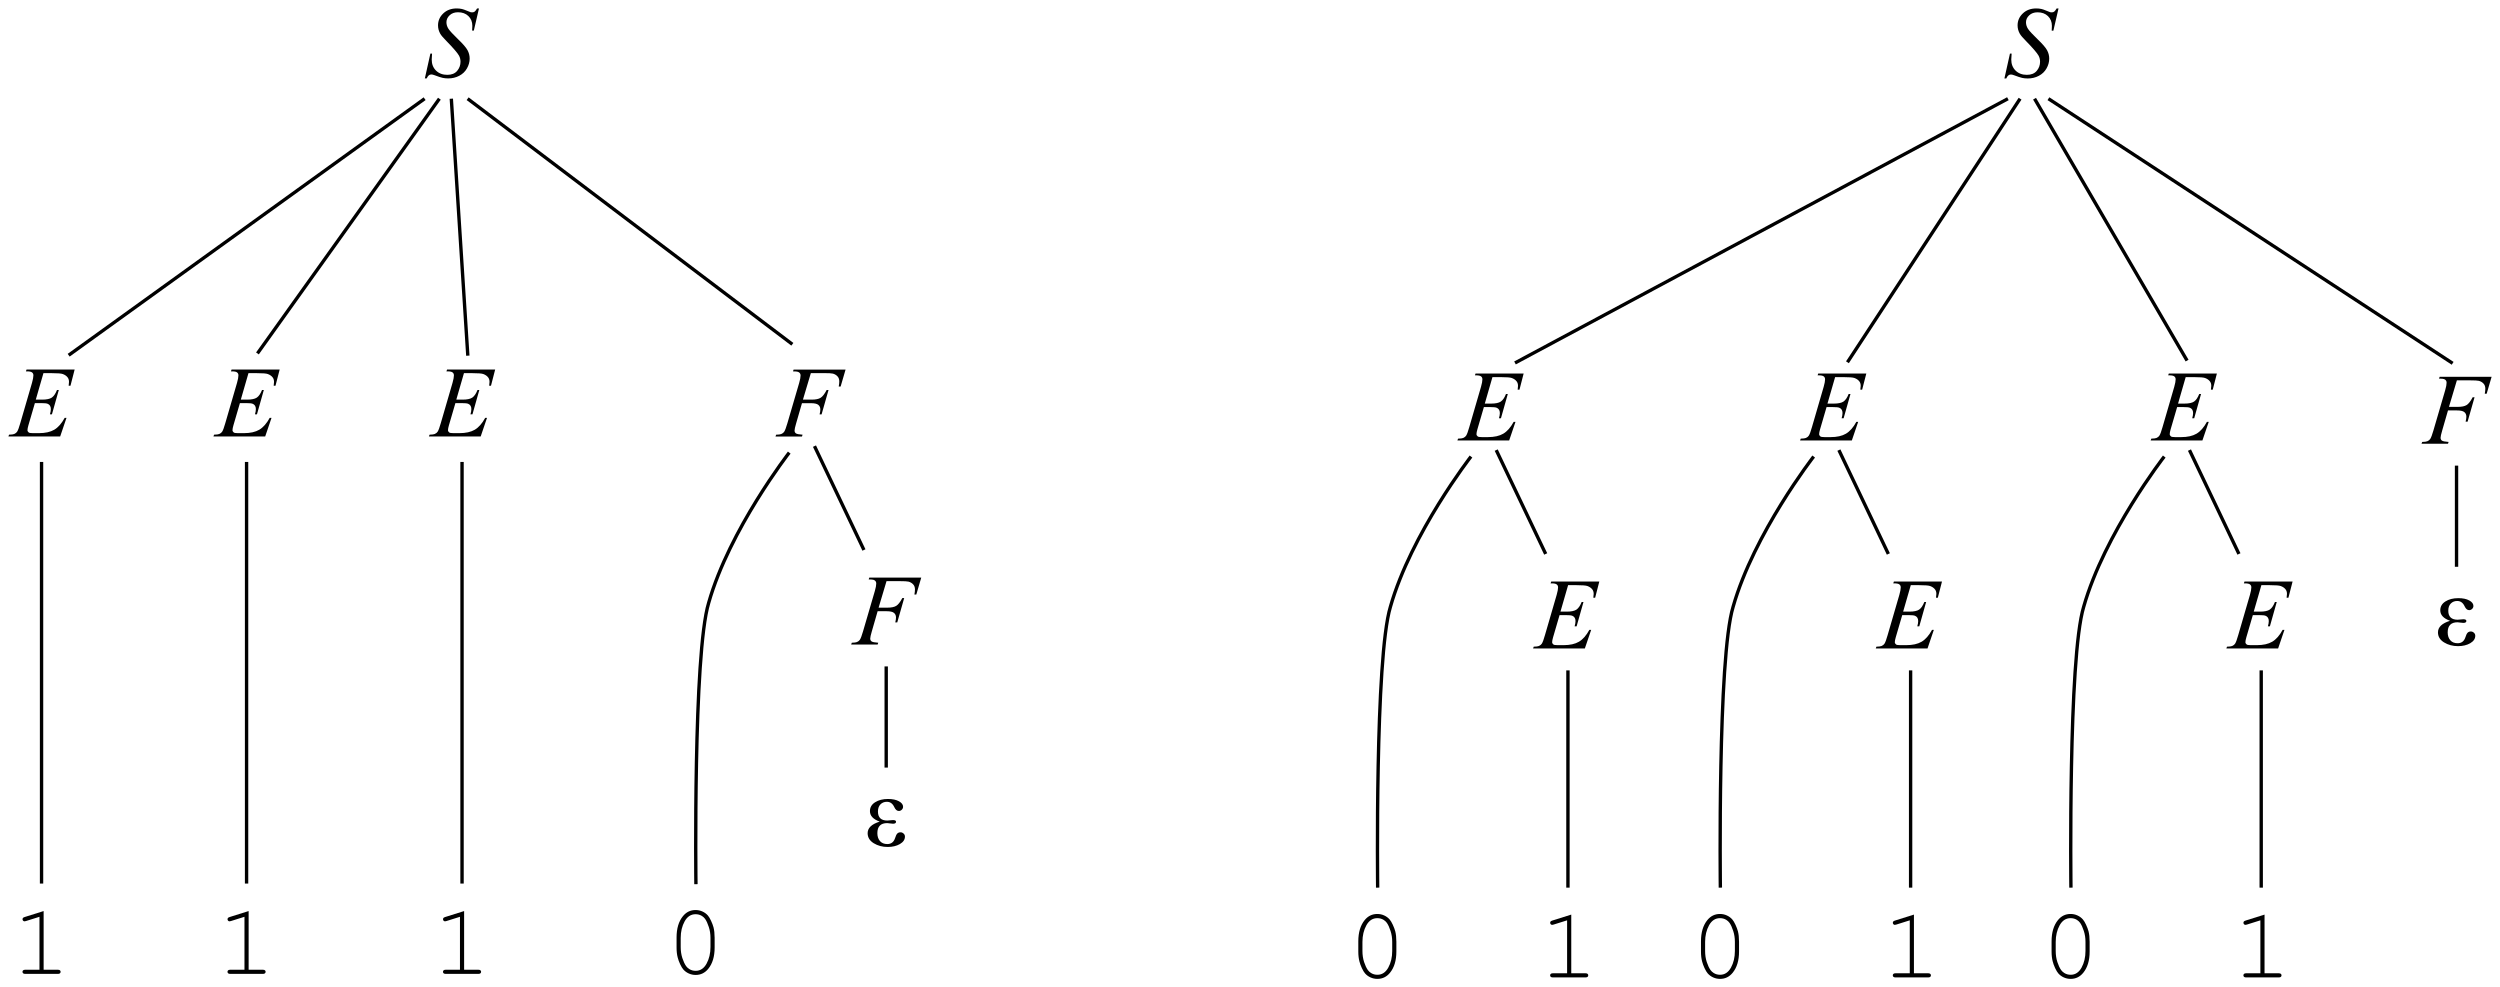 <?xml version="1.0" encoding="UTF-8" standalone="no"?>
<!-- Created with Inkscape (http://www.inkscape.org/) -->

<svg
   width="296.602pt"
   height="117.137pt"
   viewBox="0 0 104.634 41.323"
   version="1.1"
   id="svg5"
   inkscape:version="1.1.2 (0a00cf5339, 2022-02-04)"
   sodipodi:docname="a4trees.svg"
   xmlns:inkscape="http://www.inkscape.org/namespaces/inkscape"
   xmlns:sodipodi="http://sodipodi.sourceforge.net/DTD/sodipodi-0.dtd"
   xmlns="http://www.w3.org/2000/svg"
   xmlns:svg="http://www.w3.org/2000/svg">
  <sodipodi:namedview
     id="namedview7"
     pagecolor="#ffffff"
     bordercolor="#666666"
     borderopacity="1.0"
     inkscape:pageshadow="2"
     inkscape:pageopacity="0.0"
     inkscape:pagecheckerboard="0"
     inkscape:document-units="mm"
     showgrid="false"
     inkscape:snap-global="false"
     inkscape:zoom="1.2944805"
     inkscape:cx="238.7058"
     inkscape:cy="56.39328"
     inkscape:window-width="1920"
     inkscape:window-height="1022"
     inkscape:window-x="0"
     inkscape:window-y="0"
     inkscape:window-maximized="1"
     inkscape:current-layer="layer1"
     units="pt"
     lock-margins="true"
     fit-margin-top="1"
     fit-margin-left="1"
     fit-margin-right="1"
     fit-margin-bottom="1" />
  <defs
     id="defs2" />
  <g
     inkscape:label="Layer 1"
     inkscape:groupmode="layer"
     id="layer1"
     transform="translate(-32.286,-55.869)">
    <g
       aria-label="S"
       id="text4610"
       style="font-style:italic;font-size:4.233px;line-height:1.25;font-family:'Times New Roman';-inkscape-font-specification:'Times New Roman, Italic';font-variant-ligatures:none;stroke-width:0.265">
      <path
         d="m 50.067,59.152 0.232,-1.04 h 0.07 q -0.014,0.151 -0.014,0.25 0,0.283 0.18,0.461 0.182,0.178 0.473,0.178 0.271,0 0.411,-0.165 0.141,-0.167 0.141,-0.384 0,-0.141 -0.064,-0.256 -0.097,-0.172 -0.519,-0.604 -0.205,-0.207 -0.263,-0.308 -0.095,-0.167 -0.095,-0.351 0,-0.294 0.219,-0.502 0.219,-0.209 0.562,-0.209 0.116,0 0.219,0.023 0.064,0.012 0.234,0.083 0.12,0.048 0.132,0.052 0.029,0.006 0.064,0.006 0.06,0 0.103,-0.031 0.043,-0.031 0.101,-0.132 h 0.079 L 52.117,57.151 h -0.07 q 0.008,-0.124 0.008,-0.201 0,-0.25 -0.165,-0.409 -0.165,-0.159 -0.436,-0.159 -0.215,0 -0.349,0.126 -0.134,0.126 -0.134,0.291 0,0.145 0.085,0.277 0.087,0.13 0.395,0.428 0.31,0.296 0.401,0.463 0.091,0.165 0.091,0.353 0,0.213 -0.114,0.413 -0.112,0.198 -0.322,0.308 -0.211,0.11 -0.461,0.11 -0.124,0 -0.232,-0.023 -0.107,-0.023 -0.343,-0.112 -0.081,-0.031 -0.134,-0.031 -0.122,0 -0.19,0.165 z"
         id="path84" />
    </g>
    <g
       aria-label="E"
       id="text6938"
       style="font-style:italic;font-size:4.233px;line-height:1.25;font-family:'Times New Roman';-inkscape-font-specification:'Times New Roman, Italic';font-variant-ligatures:none;stroke-width:0.265">
      <path
         d="m 51.704,71.487 -0.32,1.108 h 0.263 q 0.281,0 0.407,-0.085 0.126,-0.087 0.217,-0.318 h 0.076 l -0.287,1.017 h -0.083 q 0.037,-0.128 0.037,-0.219 0,-0.089 -0.037,-0.143 -0.035,-0.054 -0.099,-0.079 -0.062,-0.027 -0.265,-0.027 h -0.267 l -0.271,0.928 q -0.039,0.134 -0.039,0.205 0,0.054 0.052,0.095 0.035,0.029 0.176,0.029 h 0.248 q 0.403,0 0.645,-0.143 0.244,-0.143 0.436,-0.496 h 0.076 l -0.265,0.779 h -2.166 l 0.027,-0.076 q 0.161,-0.004 0.217,-0.029 0.083,-0.037 0.12,-0.095 0.056,-0.085 0.132,-0.356 l 0.492,-1.691 q 0.058,-0.205 0.058,-0.312 0,-0.079 -0.056,-0.122 -0.054,-0.045 -0.213,-0.045 h -0.043 l 0.025,-0.076 h 2.013 l -0.174,0.676 h -0.076 q 0.014,-0.095 0.014,-0.159 0,-0.11 -0.054,-0.184 -0.07,-0.095 -0.205,-0.145 -0.099,-0.037 -0.457,-0.037 z"
         id="path87" />
    </g>
    <g
       aria-label="F"
       id="text9120"
       style="font-style:italic;font-size:4.233px;line-height:1.25;font-family:'Times New Roman';-inkscape-font-specification:'Times New Roman, Italic';font-variant-ligatures:none;stroke-width:0.265">
      <path
         d="m 66.223,71.485 -0.331,1.11 h 0.368 q 0.248,0 0.37,-0.076 0.124,-0.076 0.254,-0.327 h 0.079 l -0.291,1.021 h -0.083 q 0.031,-0.124 0.031,-0.205 0,-0.126 -0.085,-0.194 -0.083,-0.07 -0.312,-0.07 h -0.372 l -0.244,0.845 q -0.066,0.225 -0.066,0.3 0,0.076 0.056,0.118 0.058,0.041 0.279,0.056 l -0.025,0.076 H 64.743 l 0.027,-0.076 q 0.161,-0.004 0.215,-0.029 0.083,-0.035 0.122,-0.095 0.056,-0.085 0.132,-0.349 l 0.494,-1.689 q 0.06,-0.205 0.06,-0.32 0,-0.054 -0.027,-0.091 -0.027,-0.039 -0.081,-0.058 -0.052,-0.019 -0.209,-0.019 l 0.025,-0.076 h 2.175 l -0.207,0.709 h -0.079 q 0.023,-0.128 0.023,-0.211 0,-0.136 -0.076,-0.215 -0.074,-0.081 -0.192,-0.114 -0.083,-0.021 -0.37,-0.021 z"
         id="path90" />
    </g>
    <g
       id="text27972"
       style="font-style:italic;font-size:4.233px;line-height:1.25;font-family:'Times New Roman';-inkscape-font-specification:'Times New Roman, Italic';font-variant-ligatures:none;stroke-width:0.265" />
    <g
       aria-label="1"
       id="text31660"
       style="font-style:italic;font-size:4.233px;line-height:1.25;font-family:'Times New Roman';-inkscape-font-specification:'Times New Roman, Italic';font-variant-ligatures:none;stroke-width:0.265">
      <path
         d="m 51.711,94 v 2.456 h 0.595 q 0.062,0 0.089,0.025 0.027,0.023 0.027,0.062 0,0.037 -0.027,0.062 -0.027,0.025 -0.089,0.025 H 50.942 q -0.062,0 -0.089,-0.025 -0.027,-0.025 -0.027,-0.062 0,-0.039 0.027,-0.062 0.027,-0.025 0.089,-0.025 h 0.595 v -2.216 l -0.566,0.178 q -0.041,0.012 -0.06,0.012 -0.031,0 -0.058,-0.025 -0.025,-0.027 -0.025,-0.062 0,-0.031 0.021,-0.058 0.017,-0.017 0.068,-0.035 z"
         style="font-style:normal;font-family:'Courier New';-inkscape-font-specification:'Courier New, Normal'"
         id="path94" />
    </g>
    <g
       aria-label="0"
       id="text33756"
       style="font-style:italic;font-size:4.233px;line-height:1.25;font-family:'Times New Roman';-inkscape-font-specification:'Times New Roman, Italic';font-variant-ligatures:none;stroke-width:0.265">
      <path
         d="m 62.196,95.101 v 0.43 q 0,0.56 -0.267,0.887 -0.209,0.256 -0.527,0.256 -0.153,0 -0.289,-0.062 -0.134,-0.06 -0.229,-0.169 -0.06,-0.068 -0.132,-0.219 -0.07,-0.151 -0.101,-0.277 -0.048,-0.178 -0.048,-0.415 v -0.43 q 0,-0.562 0.267,-0.889 0.209,-0.256 0.527,-0.256 0.155,0 0.289,0.062 0.134,0.06 0.229,0.169 0.062,0.07 0.132,0.221 0.07,0.151 0.103,0.275 0.045,0.178 0.045,0.418 z m -0.174,0.023 q 0,-0.246 -0.07,-0.457 -0.068,-0.213 -0.155,-0.339 -0.052,-0.072 -0.134,-0.124 -0.118,-0.072 -0.265,-0.072 -0.291,0 -0.457,0.298 -0.165,0.298 -0.165,0.695 v 0.382 q 0,0.246 0.068,0.459 0.07,0.213 0.159,0.339 0.05,0.07 0.132,0.122 0.118,0.074 0.267,0.074 0.289,0 0.455,-0.298 0.165,-0.3 0.165,-0.697 z"
         style="font-style:normal;font-family:'Courier New';-inkscape-font-specification:'Courier New, Normal'"
         id="path97" />
    </g>
    <g
       aria-label="ε"
       id="text29311"
       style="font-size:4.233px;line-height:125%;-inkscape-font-specification:'sans-serif, Normal';letter-spacing:0px;word-spacing:0px;stroke-width:0.265px">
      <path
         d="m 69.103,90.255 q -0.407,-0.145 -0.407,-0.438 0,-0.232 0.215,-0.37 0.217,-0.138 0.537,-0.138 0.291,0 0.463,0.097 0.172,0.095 0.172,0.229 0,0.07 -0.054,0.124 -0.054,0.052 -0.124,0.052 -0.116,0 -0.19,-0.161 -0.103,-0.223 -0.31,-0.223 -0.163,0 -0.269,0.107 -0.105,0.107 -0.105,0.3 0,0.378 0.391,0.378 0.041,0 0.095,-0.008 0.093,-0.012 0.145,-0.012 0.126,0 0.126,0.072 0,0.081 -0.128,0.081 -0.045,0 -0.136,-0.014 -0.068,-0.012 -0.105,-0.012 -0.413,0 -0.413,0.422 0,0.205 0.11,0.331 0.11,0.124 0.306,0.124 0.246,0 0.327,-0.254 0.041,-0.134 0.091,-0.186 0.052,-0.052 0.136,-0.052 0.07,0 0.126,0.052 0.058,0.05 0.058,0.128 0,0.188 -0.211,0.312 -0.211,0.122 -0.511,0.122 -0.329,0 -0.585,-0.157 -0.254,-0.157 -0.254,-0.42 0,-0.329 0.506,-0.484 z"
         style="font-family:'Times New Roman';-inkscape-font-specification:'Times New Roman, Normal'"
         id="path100" />
    </g>
    <g
       aria-label="F"
       id="text36490"
       style="font-style:italic;font-size:4.233px;line-height:1.25;font-family:'Times New Roman';-inkscape-font-specification:'Times New Roman, Italic';font-variant-ligatures:none;stroke-width:0.265">
      <path
         d="m 69.39,80.192 -0.331,1.11 h 0.368 q 0.248,0 0.37,-0.076 0.124,-0.076 0.254,-0.327 h 0.079 l -0.291,1.021 h -0.083 q 0.031,-0.124 0.031,-0.205 0,-0.126 -0.085,-0.194 -0.083,-0.07 -0.312,-0.07 h -0.372 l -0.244,0.845 q -0.066,0.225 -0.066,0.3 0,0.076 0.056,0.118 0.058,0.041 0.279,0.056 l -0.025,0.076 h -1.108 l 0.027,-0.076 q 0.161,-0.004 0.215,-0.029 0.083,-0.035 0.122,-0.095 0.056,-0.085 0.132,-0.349 l 0.494,-1.689 q 0.06,-0.205 0.06,-0.32 0,-0.054 -0.027,-0.091 -0.027,-0.039 -0.081,-0.058 -0.052,-0.019 -0.209,-0.019 l 0.025,-0.076 h 2.175 l -0.207,0.709 h -0.079 q 0.023,-0.128 0.023,-0.211 0,-0.136 -0.076,-0.215 -0.074,-0.081 -0.192,-0.114 -0.083,-0.021 -0.37,-0.021 z"
         id="path103" />
    </g>
    <path
       style="font-variation-settings:normal;opacity:1;vector-effect:none;fill:none;fill-opacity:1;stroke:#000000;stroke-width:0.141;stroke-linecap:butt;stroke-linejoin:miter;stroke-miterlimit:4;stroke-dasharray:none;stroke-dashoffset:0;stroke-opacity:1;-inkscape-stroke:none;stop-color:#000000;stop-opacity:1"
       d="m 69.377,83.761 v 4.234"
       id="path36527" />
    <path
       style="font-variation-settings:normal;opacity:1;vector-effect:none;fill:none;fill-opacity:1;stroke:#000000;stroke-width:0.141;stroke-linecap:butt;stroke-linejoin:miter;stroke-miterlimit:4;stroke-dasharray:none;stroke-dashoffset:0;stroke-opacity:1;-inkscape-stroke:none;stop-color:#000000;stop-opacity:1"
       d="M 66.375,74.541 68.445,78.888"
       id="path36642" />
    <path
       style="font-variation-settings:normal;opacity:1;vector-effect:none;fill:none;fill-opacity:1;stroke:#000000;stroke-width:0.141;stroke-linecap:butt;stroke-linejoin:miter;stroke-miterlimit:4;stroke-dasharray:none;stroke-dashoffset:0;stroke-opacity:1;-inkscape-stroke:none;stop-color:#000000;stop-opacity:1"
       d="m 65.319,74.812 c 0,0 -2.499,3.213 -3.372,6.287 -0.653,2.142 -0.534,11.776 -0.534,11.776"
       id="path36749"
       sodipodi:nodetypes="ccc" />
    <path
       style="font-variation-settings:normal;opacity:1;vector-effect:none;fill:none;fill-opacity:1;stroke:#000000;stroke-width:0.141;stroke-linecap:butt;stroke-linejoin:miter;stroke-miterlimit:4;stroke-dasharray:none;stroke-dashoffset:0;stroke-opacity:1;-inkscape-stroke:none;stop-color:#000000;stop-opacity:1"
       d="M 51.624,75.203 V 92.849"
       id="path37442" />
    <g
       aria-label="E"
       id="text37526"
       style="font-style:italic;font-size:4.233px;line-height:1.25;font-family:'Times New Roman';-inkscape-font-specification:'Times New Roman, Italic';font-variant-ligatures:none;stroke-width:0.265">
      <path
         d="m 42.685,71.487 -0.32,1.108 h 0.263 q 0.281,0 0.407,-0.085 0.126,-0.087 0.217,-0.318 h 0.076 l -0.287,1.017 h -0.083 q 0.037,-0.128 0.037,-0.219 0,-0.089 -0.037,-0.143 -0.035,-0.054 -0.099,-0.079 -0.062,-0.027 -0.265,-0.027 h -0.267 l -0.271,0.928 q -0.039,0.134 -0.039,0.205 0,0.054 0.052,0.095 0.035,0.029 0.176,0.029 h 0.248 q 0.403,0 0.645,-0.143 0.244,-0.143 0.436,-0.496 h 0.076 l -0.265,0.779 h -2.166 l 0.027,-0.076 q 0.161,-0.004 0.217,-0.029 0.083,-0.037 0.12,-0.095 0.056,-0.085 0.132,-0.356 l 0.492,-1.691 q 0.058,-0.205 0.058,-0.312 0,-0.079 -0.056,-0.122 -0.054,-0.045 -0.213,-0.045 h -0.043 l 0.025,-0.076 h 2.013 l -0.174,0.676 h -0.076 q 0.014,-0.095 0.014,-0.159 0,-0.11 -0.054,-0.184 -0.07,-0.095 -0.205,-0.145 -0.099,-0.037 -0.457,-0.037 z"
         id="path106" />
    </g>
    <g
       aria-label="1"
       id="text37530"
       style="font-style:italic;font-size:4.233px;line-height:1.25;font-family:'Times New Roman';-inkscape-font-specification:'Times New Roman, Italic';font-variant-ligatures:none;stroke-width:0.265">
      <path
         d="m 42.692,94 v 2.456 h 0.595 q 0.062,0 0.089,0.025 0.027,0.023 0.027,0.062 0,0.037 -0.027,0.062 -0.027,0.025 -0.089,0.025 h -1.364 q -0.062,0 -0.089,-0.025 -0.027,-0.025 -0.027,-0.062 0,-0.039 0.027,-0.062 0.027,-0.025 0.089,-0.025 h 0.595 v -2.216 l -0.566,0.178 q -0.041,0.012 -0.06,0.012 -0.031,0 -0.058,-0.025 -0.025,-0.027 -0.025,-0.062 0,-0.031 0.021,-0.058 0.017,-0.017 0.068,-0.035 z"
         style="font-style:normal;font-family:'Courier New';-inkscape-font-specification:'Courier New, Normal'"
         id="path109" />
    </g>
    <path
       style="font-variation-settings:normal;opacity:1;vector-effect:none;fill:none;fill-opacity:1;stroke:#000000;stroke-width:0.141;stroke-linecap:butt;stroke-linejoin:miter;stroke-miterlimit:4;stroke-dasharray:none;stroke-dashoffset:0;stroke-opacity:1;-inkscape-stroke:none;stop-color:#000000;stop-opacity:1"
       d="M 42.606,75.203 V 92.849"
       id="path37532" />
    <g
       aria-label="E"
       id="text37536"
       style="font-style:italic;font-size:4.233px;line-height:1.25;font-family:'Times New Roman';-inkscape-font-specification:'Times New Roman, Italic';font-variant-ligatures:none;stroke-width:0.265">
      <path
         d="m 34.104,71.487 -0.32,1.108 h 0.263 q 0.281,0 0.407,-0.085 0.126,-0.087 0.217,-0.318 h 0.076 l -0.287,1.017 h -0.083 q 0.037,-0.128 0.037,-0.219 0,-0.089 -0.037,-0.143 -0.035,-0.054 -0.099,-0.079 -0.062,-0.027 -0.265,-0.027 h -0.267 l -0.271,0.928 q -0.039,0.134 -0.039,0.205 0,0.054 0.052,0.095 0.035,0.029 0.176,0.029 h 0.248 q 0.403,0 0.645,-0.143 0.244,-0.143 0.436,-0.496 h 0.076 l -0.265,0.779 h -2.166 l 0.027,-0.076 q 0.161,-0.004 0.217,-0.029 0.083,-0.037 0.12,-0.095 0.056,-0.085 0.132,-0.356 l 0.492,-1.691 q 0.058,-0.205 0.058,-0.312 0,-0.079 -0.056,-0.122 -0.054,-0.045 -0.213,-0.045 h -0.043 l 0.025,-0.076 h 2.013 l -0.174,0.676 h -0.076 q 0.014,-0.095 0.014,-0.159 0,-0.11 -0.054,-0.184 -0.07,-0.095 -0.205,-0.145 -0.099,-0.037 -0.457,-0.037 z"
         id="path112" />
    </g>
    <g
       aria-label="1"
       id="text37540"
       style="font-style:italic;font-size:4.233px;line-height:1.25;font-family:'Times New Roman';-inkscape-font-specification:'Times New Roman, Italic';font-variant-ligatures:none;stroke-width:0.265">
      <path
         d="m 34.112,94 v 2.456 h 0.595 q 0.062,0 0.089,0.025 0.027,0.023 0.027,0.062 0,0.037 -0.027,0.062 -0.027,0.025 -0.089,0.025 h -1.364 q -0.062,0 -0.089,-0.025 -0.027,-0.025 -0.027,-0.062 0,-0.039 0.027,-0.062 0.027,-0.025 0.089,-0.025 h 0.595 v -2.216 l -0.566,0.178 q -0.041,0.012 -0.06,0.012 -0.031,0 -0.058,-0.025 -0.025,-0.027 -0.025,-0.062 0,-0.031 0.021,-0.058 0.017,-0.017 0.068,-0.035 z"
         style="font-style:normal;font-family:'Courier New';-inkscape-font-specification:'Courier New, Normal'"
         id="path115" />
    </g>
    <path
       style="font-variation-settings:normal;opacity:1;vector-effect:none;fill:none;fill-opacity:1;stroke:#000000;stroke-width:0.141;stroke-linecap:butt;stroke-linejoin:miter;stroke-miterlimit:4;stroke-dasharray:none;stroke-dashoffset:0;stroke-opacity:1;-inkscape-stroke:none;stop-color:#000000;stop-opacity:1"
       d="M 34.025,75.203 V 92.849"
       id="path37542" />
    <path
       style="font-variation-settings:normal;opacity:1;vector-effect:none;fill:none;fill-opacity:1;stroke:#000000;stroke-width:0.141;stroke-linecap:butt;stroke-linejoin:miter;stroke-miterlimit:4;stroke-dasharray:none;stroke-dashoffset:0;stroke-opacity:1;-inkscape-stroke:none;stop-color:#000000;stop-opacity:1"
       d="M 50.058,60 35.16,70.736"
       id="path37577"
       sodipodi:nodetypes="cc" />
    <path
       style="font-variation-settings:normal;opacity:1;vector-effect:none;fill:none;fill-opacity:1;stroke:#000000;stroke-width:0.141;stroke-linecap:butt;stroke-linejoin:miter;stroke-miterlimit:4;stroke-dasharray:none;stroke-dashoffset:0;stroke-opacity:1;-inkscape-stroke:none;stop-color:#000000;stop-opacity:1"
       d="M 50.676,60 43.061,70.661"
       id="path37579"
       sodipodi:nodetypes="cc" />
    <path
       style="font-variation-settings:normal;opacity:1;vector-effect:none;fill:none;fill-opacity:1;stroke:#000000;stroke-width:0.141;stroke-linecap:butt;stroke-linejoin:miter;stroke-miterlimit:4;stroke-dasharray:none;stroke-dashoffset:0;stroke-opacity:1;-inkscape-stroke:none;stop-color:#000000;stop-opacity:1"
       d="m 51.175,60 0.691,10.755"
       id="path37581"
       sodipodi:nodetypes="cc" />
    <path
       style="font-variation-settings:normal;opacity:1;vector-effect:none;fill:none;fill-opacity:1;stroke:#000000;stroke-width:0.141;stroke-linecap:butt;stroke-linejoin:miter;stroke-miterlimit:4;stroke-dasharray:none;stroke-dashoffset:0;stroke-opacity:1;-inkscape-stroke:none;stop-color:#000000;stop-opacity:1"
       d="m 51.858,60 13.591,10.278"
       id="path37583"
       sodipodi:nodetypes="cc" />
    <g
       aria-label="E"
       id="text37944"
       style="font-style:italic;font-size:4.233px;line-height:1.25;font-family:'Times New Roman';-inkscape-font-specification:'Times New Roman, Italic';font-variant-ligatures:none;stroke-width:0.265">
      <path
         d="m 94.75,71.653 -0.32,1.108 h 0.263 q 0.281,0 0.407,-0.085 0.126,-0.087 0.217,-0.318 h 0.076 l -0.287,1.017 h -0.083 q 0.037,-0.128 0.037,-0.219 0,-0.089 -0.037,-0.143 -0.035,-0.054 -0.099,-0.079 -0.062,-0.027 -0.265,-0.027 h -0.267 L 94.121,73.835 q -0.039,0.134 -0.039,0.205 0,0.054 0.052,0.095 0.035,0.029 0.176,0.029 h 0.248 q 0.403,0 0.645,-0.143 0.244,-0.143 0.436,-0.496 h 0.076 l -0.265,0.779 h -2.166 l 0.027,-0.076 q 0.161,-0.004 0.217,-0.029 0.083,-0.037 0.12,-0.095 0.056,-0.085 0.132,-0.356 l 0.492,-1.691 q 0.058,-0.205 0.058,-0.312 0,-0.079 -0.056,-0.122 -0.054,-0.045 -0.213,-0.045 h -0.043 l 0.025,-0.076 h 2.013 l -0.174,0.676 h -0.076 q 0.014,-0.095 0.014,-0.159 0,-0.11 -0.054,-0.184 -0.07,-0.095 -0.205,-0.145 -0.099,-0.037 -0.457,-0.037 z"
         id="path118" />
    </g>
    <g
       aria-label="0"
       id="text37948"
       style="font-style:italic;font-size:4.233px;line-height:1.25;font-family:'Times New Roman';-inkscape-font-specification:'Times New Roman, Italic';font-variant-ligatures:none;stroke-width:0.265">
      <path
         d="m 90.729,95.266 v 0.43 q 0,0.56 -0.267,0.887 -0.209,0.256 -0.527,0.256 -0.153,0 -0.289,-0.062 -0.134,-0.06 -0.229,-0.169 -0.06,-0.068 -0.132,-0.219 -0.07,-0.151 -0.101,-0.277 -0.048,-0.178 -0.048,-0.415 v -0.43 q 0,-0.562 0.267,-0.889 0.209,-0.256 0.527,-0.256 0.155,0 0.289,0.062 0.134,0.06 0.229,0.169 0.062,0.07 0.132,0.221 0.07,0.151 0.103,0.275 0.045,0.178 0.045,0.418 z m -0.174,0.023 q 0,-0.246 -0.07,-0.457 -0.068,-0.213 -0.155,-0.339 -0.052,-0.072 -0.134,-0.124 -0.118,-0.072 -0.265,-0.072 -0.291,0 -0.457,0.298 -0.165,0.298 -0.165,0.695 v 0.382 q 0,0.246 0.068,0.459 0.07,0.213 0.159,0.339 0.05,0.07 0.132,0.122 0.118,0.074 0.267,0.074 0.289,0 0.455,-0.298 0.165,-0.3 0.165,-0.697 z"
         style="font-style:normal;font-family:'Courier New';-inkscape-font-specification:'Courier New, Normal'"
         id="path121" />
    </g>
    <g
       aria-label="E"
       id="text37956"
       style="font-style:italic;font-size:4.233px;line-height:1.25;font-family:'Times New Roman';-inkscape-font-specification:'Times New Roman, Italic';font-variant-ligatures:none;stroke-width:0.265">
      <path
         d="m 97.917,80.36 -0.32,1.108 h 0.263 q 0.281,0 0.407,-0.085 0.126,-0.087 0.217,-0.318 h 0.076 l -0.287,1.017 h -0.083 q 0.037,-0.128 0.037,-0.219 0,-0.089 -0.037,-0.143 -0.035,-0.054 -0.099,-0.079 -0.062,-0.027 -0.265,-0.027 h -0.267 l -0.271,0.928 q -0.039,0.134 -0.039,0.205 0,0.054 0.052,0.095 0.035,0.029 0.176,0.029 h 0.248 q 0.403,0 0.645,-0.143 0.244,-0.143 0.436,-0.496 h 0.076 l -0.265,0.779 h -2.166 l 0.027,-0.076 q 0.161,-0.004 0.217,-0.029 0.083,-0.037 0.12,-0.095 0.056,-0.085 0.132,-0.356 l 0.492,-1.691 q 0.058,-0.205 0.058,-0.312 0,-0.079 -0.056,-0.122 -0.054,-0.045 -0.213,-0.045 h -0.043 l 0.025,-0.076 h 2.013 l -0.174,0.676 h -0.076 q 0.014,-0.095 0.014,-0.159 0,-0.11 -0.054,-0.184 -0.07,-0.095 -0.205,-0.145 -0.099,-0.037 -0.457,-0.037 z"
         id="path124" />
    </g>
    <path
       style="font-variation-settings:normal;opacity:1;vector-effect:none;fill:none;fill-opacity:1;stroke:#000000;stroke-width:0.141;stroke-linecap:butt;stroke-linejoin:miter;stroke-miterlimit:4;stroke-dasharray:none;stroke-dashoffset:0;stroke-opacity:1;-inkscape-stroke:none;stop-color:#000000;stop-opacity:1"
       d="M 97.91,83.927 V 93.02"
       id="path37958"
       sodipodi:nodetypes="cc" />
    <path
       style="font-variation-settings:normal;opacity:1;vector-effect:none;fill:none;fill-opacity:1;stroke:#000000;stroke-width:0.141;stroke-linecap:butt;stroke-linejoin:miter;stroke-miterlimit:4;stroke-dasharray:none;stroke-dashoffset:0;stroke-opacity:1;-inkscape-stroke:none;stop-color:#000000;stop-opacity:1"
       d="m 94.908,74.707 2.071,4.347"
       id="path37960" />
    <path
       style="font-variation-settings:normal;opacity:1;vector-effect:none;fill:none;fill-opacity:1;stroke:#000000;stroke-width:0.141;stroke-linecap:butt;stroke-linejoin:miter;stroke-miterlimit:4;stroke-dasharray:none;stroke-dashoffset:0;stroke-opacity:1;-inkscape-stroke:none;stop-color:#000000;stop-opacity:1"
       d="m 93.852,74.977 c 0,0 -2.499,3.213 -3.372,6.287 -0.653,2.142 -0.534,11.756 -0.534,11.756"
       id="path37962"
       sodipodi:nodetypes="ccc" />
    <g
       aria-label="1"
       id="text38046"
       style="font-style:italic;font-size:4.233px;line-height:1.25;font-family:'Times New Roman';-inkscape-font-specification:'Times New Roman, Italic';font-variant-ligatures:none;stroke-width:0.265">
      <path
         d="m 98.049,94.148 v 2.456 h 0.595 q 0.062,0 0.089,0.025 0.027,0.023 0.027,0.062 0,0.037 -0.027,0.062 -0.027,0.025 -0.089,0.025 h -1.364 q -0.062,0 -0.089,-0.025 -0.027,-0.025 -0.027,-0.062 0,-0.039 0.027,-0.062 0.027,-0.025 0.089,-0.025 h 0.595 v -2.216 l -0.566,0.178 q -0.041,0.012 -0.06,0.012 -0.031,0 -0.058,-0.025 -0.025,-0.027 -0.025,-0.062 0,-0.031 0.021,-0.058 0.017,-0.017 0.068,-0.035 z"
         style="font-style:normal;font-family:'Courier New';-inkscape-font-specification:'Courier New, Normal'"
         id="path127" />
    </g>
    <g
       aria-label="E"
       id="text42085"
       style="font-style:italic;font-size:4.233px;line-height:1.25;font-family:'Times New Roman';-inkscape-font-specification:'Times New Roman, Italic';font-variant-ligatures:none;stroke-width:0.265">
      <path
         d="m 109.092,71.653 -0.32,1.108 h 0.263 q 0.281,0 0.407,-0.085 0.126,-0.087 0.217,-0.318 h 0.076 l -0.287,1.017 h -0.083 q 0.037,-0.128 0.037,-0.219 0,-0.089 -0.037,-0.143 -0.035,-0.054 -0.099,-0.079 -0.062,-0.027 -0.265,-0.027 h -0.267 l -0.271,0.928 q -0.039,0.134 -0.039,0.205 0,0.054 0.052,0.095 0.035,0.029 0.176,0.029 h 0.248 q 0.403,0 0.645,-0.143 0.244,-0.143 0.436,-0.496 h 0.076 l -0.265,0.779 h -2.166 l 0.027,-0.076 q 0.161,-0.004 0.217,-0.029 0.083,-0.037 0.12,-0.095 0.056,-0.085 0.132,-0.356 l 0.492,-1.691 q 0.058,-0.205 0.058,-0.312 0,-0.079 -0.056,-0.122 -0.054,-0.045 -0.213,-0.045 h -0.043 l 0.025,-0.076 h 2.013 l -0.174,0.676 h -0.076 q 0.015,-0.095 0.015,-0.159 0,-0.11 -0.054,-0.184 -0.07,-0.095 -0.205,-0.145 -0.099,-0.037 -0.457,-0.037 z"
         id="path130" />
    </g>
    <g
       aria-label="0"
       id="text42089"
       style="font-style:italic;font-size:4.233px;line-height:1.25;font-family:'Times New Roman';-inkscape-font-specification:'Times New Roman, Italic';font-variant-ligatures:none;stroke-width:0.265">
      <path
         d="m 105.071,95.266 v 0.43 q 0,0.56 -0.267,0.887 -0.209,0.256 -0.527,0.256 -0.153,0 -0.289,-0.062 -0.134,-0.06 -0.229,-0.169 -0.06,-0.068 -0.132,-0.219 -0.07,-0.151 -0.101,-0.277 -0.048,-0.178 -0.048,-0.415 v -0.43 q 0,-0.562 0.267,-0.889 0.209,-0.256 0.527,-0.256 0.155,0 0.289,0.062 0.134,0.06 0.229,0.169 0.062,0.07 0.132,0.221 0.07,0.151 0.103,0.275 0.045,0.178 0.045,0.418 z m -0.174,0.023 q 0,-0.246 -0.07,-0.457 -0.068,-0.213 -0.155,-0.339 -0.052,-0.072 -0.134,-0.124 -0.118,-0.072 -0.265,-0.072 -0.291,0 -0.457,0.298 -0.165,0.298 -0.165,0.695 v 0.382 q 0,0.246 0.068,0.459 0.07,0.213 0.159,0.339 0.05,0.07 0.132,0.122 0.118,0.074 0.267,0.074 0.289,0 0.455,-0.298 0.165,-0.3 0.165,-0.697 z"
         style="font-style:normal;font-family:'Courier New';-inkscape-font-specification:'Courier New, Normal'"
         id="path133" />
    </g>
    <g
       aria-label="E"
       id="text42093"
       style="font-style:italic;font-size:4.233px;line-height:1.25;font-family:'Times New Roman';-inkscape-font-specification:'Times New Roman, Italic';font-variant-ligatures:none;stroke-width:0.265">
      <path
         d="m 112.259,80.36 -0.32,1.108 h 0.263 q 0.281,0 0.407,-0.085 0.126,-0.087 0.217,-0.318 h 0.076 l -0.287,1.017 h -0.083 q 0.037,-0.128 0.037,-0.219 0,-0.089 -0.037,-0.143 -0.035,-0.054 -0.099,-0.079 -0.062,-0.027 -0.265,-0.027 h -0.267 l -0.271,0.928 q -0.039,0.134 -0.039,0.205 0,0.054 0.052,0.095 0.035,0.029 0.176,0.029 h 0.248 q 0.403,0 0.645,-0.143 0.244,-0.143 0.436,-0.496 h 0.076 l -0.265,0.779 h -2.166 l 0.027,-0.076 q 0.161,-0.004 0.217,-0.029 0.083,-0.037 0.12,-0.095 0.056,-0.085 0.132,-0.356 l 0.492,-1.691 q 0.058,-0.205 0.058,-0.312 0,-0.079 -0.056,-0.122 -0.054,-0.045 -0.213,-0.045 h -0.043 l 0.025,-0.076 h 2.013 l -0.174,0.676 h -0.076 q 0.015,-0.095 0.015,-0.159 0,-0.11 -0.054,-0.184 -0.07,-0.095 -0.205,-0.145 -0.099,-0.037 -0.457,-0.037 z"
         id="path136" />
    </g>
    <path
       style="font-variation-settings:normal;opacity:1;vector-effect:none;fill:none;fill-opacity:1;stroke:#000000;stroke-width:0.141;stroke-linecap:butt;stroke-linejoin:miter;stroke-miterlimit:4;stroke-dasharray:none;stroke-dashoffset:0;stroke-opacity:1;-inkscape-stroke:none;stop-color:#000000;stop-opacity:1"
       d="M 112.252,83.927 V 93.02"
       id="path42095"
       sodipodi:nodetypes="cc" />
    <path
       style="font-variation-settings:normal;opacity:1;vector-effect:none;fill:none;fill-opacity:1;stroke:#000000;stroke-width:0.141;stroke-linecap:butt;stroke-linejoin:miter;stroke-miterlimit:4;stroke-dasharray:none;stroke-dashoffset:0;stroke-opacity:1;-inkscape-stroke:none;stop-color:#000000;stop-opacity:1"
       d="m 109.25,74.707 2.071,4.347"
       id="path42097" />
    <path
       style="font-variation-settings:normal;opacity:1;vector-effect:none;fill:none;fill-opacity:1;stroke:#000000;stroke-width:0.141;stroke-linecap:butt;stroke-linejoin:miter;stroke-miterlimit:4;stroke-dasharray:none;stroke-dashoffset:0;stroke-opacity:1;-inkscape-stroke:none;stop-color:#000000;stop-opacity:1"
       d="m 108.195,74.977 c 0,0 -2.499,3.213 -3.372,6.287 -0.653,2.142 -0.534,11.756 -0.534,11.756"
       id="path42099"
       sodipodi:nodetypes="ccc" />
    <g
       aria-label="1"
       id="text42103"
       style="font-style:italic;font-size:4.233px;line-height:1.25;font-family:'Times New Roman';-inkscape-font-specification:'Times New Roman, Italic';font-variant-ligatures:none;stroke-width:0.265">
      <path
         d="m 112.391,94.148 v 2.456 h 0.595 q 0.062,0 0.089,0.025 0.027,0.023 0.027,0.062 0,0.037 -0.027,0.062 -0.027,0.025 -0.089,0.025 h -1.364 q -0.062,0 -0.089,-0.025 -0.027,-0.025 -0.027,-0.062 0,-0.039 0.027,-0.062 0.027,-0.025 0.089,-0.025 h 0.595 v -2.216 l -0.566,0.178 q -0.041,0.012 -0.06,0.012 -0.031,0 -0.058,-0.025 -0.025,-0.027 -0.025,-0.062 0,-0.031 0.021,-0.058 0.017,-0.017 0.068,-0.035 z"
         style="font-style:normal;font-family:'Courier New';-inkscape-font-specification:'Courier New, Normal'"
         id="path139" />
    </g>
    <g
       aria-label="E"
       id="text42107"
       style="font-style:italic;font-size:4.233px;line-height:1.25;font-family:'Times New Roman';-inkscape-font-specification:'Times New Roman, Italic';font-variant-ligatures:none;stroke-width:0.265">
      <path
         d="m 123.765,71.653 -0.32,1.108 h 0.263 q 0.281,0 0.407,-0.085 0.126,-0.087 0.217,-0.318 h 0.076 l -0.287,1.017 h -0.083 q 0.037,-0.128 0.037,-0.219 0,-0.089 -0.037,-0.143 -0.035,-0.054 -0.099,-0.079 -0.062,-0.027 -0.265,-0.027 h -0.267 l -0.271,0.928 q -0.039,0.134 -0.039,0.205 0,0.054 0.052,0.095 0.035,0.029 0.176,0.029 h 0.248 q 0.403,0 0.645,-0.143 0.244,-0.143 0.436,-0.496 h 0.076 l -0.265,0.779 h -2.166 l 0.027,-0.076 q 0.161,-0.004 0.217,-0.029 0.083,-0.037 0.12,-0.095 0.056,-0.085 0.132,-0.356 l 0.492,-1.691 q 0.058,-0.205 0.058,-0.312 0,-0.079 -0.056,-0.122 -0.054,-0.045 -0.213,-0.045 h -0.043 l 0.025,-0.076 h 2.013 l -0.174,0.676 h -0.076 q 0.015,-0.095 0.015,-0.159 0,-0.11 -0.054,-0.184 -0.07,-0.095 -0.205,-0.145 -0.099,-0.037 -0.457,-0.037 z"
         id="path142" />
    </g>
    <g
       aria-label="0"
       id="text42111"
       style="font-style:italic;font-size:4.233px;line-height:1.25;font-family:'Times New Roman';-inkscape-font-specification:'Times New Roman, Italic';font-variant-ligatures:none;stroke-width:0.265">
      <path
         d="m 119.745,95.266 v 0.43 q 0,0.56 -0.267,0.887 -0.209,0.256 -0.527,0.256 -0.153,0 -0.289,-0.062 -0.134,-0.06 -0.229,-0.169 -0.06,-0.068 -0.132,-0.219 -0.07,-0.151 -0.101,-0.277 -0.048,-0.178 -0.048,-0.415 v -0.43 q 0,-0.562 0.267,-0.889 0.209,-0.256 0.527,-0.256 0.155,0 0.289,0.062 0.134,0.06 0.229,0.169 0.062,0.07 0.132,0.221 0.07,0.151 0.103,0.275 0.045,0.178 0.045,0.418 z m -0.174,0.023 q 0,-0.246 -0.07,-0.457 -0.068,-0.213 -0.155,-0.339 -0.052,-0.072 -0.134,-0.124 -0.118,-0.072 -0.265,-0.072 -0.291,0 -0.457,0.298 -0.165,0.298 -0.165,0.695 v 0.382 q 0,0.246 0.068,0.459 0.07,0.213 0.159,0.339 0.05,0.07 0.132,0.122 0.118,0.074 0.267,0.074 0.289,0 0.455,-0.298 0.165,-0.3 0.165,-0.697 z"
         style="font-style:normal;font-family:'Courier New';-inkscape-font-specification:'Courier New, Normal'"
         id="path145" />
    </g>
    <g
       aria-label="E"
       id="text42115"
       style="font-style:italic;font-size:4.233px;line-height:1.25;font-family:'Times New Roman';-inkscape-font-specification:'Times New Roman, Italic';font-variant-ligatures:none;stroke-width:0.265">
      <path
         d="m 126.933,80.36 -0.32,1.108 h 0.263 q 0.281,0 0.407,-0.085 0.126,-0.087 0.217,-0.318 h 0.076 l -0.287,1.017 h -0.083 q 0.037,-0.128 0.037,-0.219 0,-0.089 -0.037,-0.143 -0.035,-0.054 -0.099,-0.079 -0.062,-0.027 -0.265,-0.027 h -0.267 l -0.271,0.928 q -0.039,0.134 -0.039,0.205 0,0.054 0.052,0.095 0.035,0.029 0.176,0.029 h 0.248 q 0.403,0 0.645,-0.143 0.244,-0.143 0.436,-0.496 h 0.076 l -0.265,0.779 h -2.166 l 0.027,-0.076 q 0.161,-0.004 0.217,-0.029 0.083,-0.037 0.12,-0.095 0.056,-0.085 0.132,-0.356 l 0.492,-1.691 q 0.058,-0.205 0.058,-0.312 0,-0.079 -0.056,-0.122 -0.054,-0.045 -0.213,-0.045 h -0.043 l 0.025,-0.076 h 2.013 l -0.174,0.676 h -0.076 q 0.015,-0.095 0.015,-0.159 0,-0.11 -0.054,-0.184 -0.07,-0.095 -0.205,-0.145 -0.099,-0.037 -0.457,-0.037 z"
         id="path148" />
    </g>
    <path
       style="font-variation-settings:normal;opacity:1;vector-effect:none;fill:none;fill-opacity:1;stroke:#000000;stroke-width:0.141;stroke-linecap:butt;stroke-linejoin:miter;stroke-miterlimit:4;stroke-dasharray:none;stroke-dashoffset:0;stroke-opacity:1;-inkscape-stroke:none;stop-color:#000000;stop-opacity:1"
       d="M 126.926,83.927 V 93.02"
       id="path42117"
       sodipodi:nodetypes="cc" />
    <path
       style="font-variation-settings:normal;opacity:1;vector-effect:none;fill:none;fill-opacity:1;stroke:#000000;stroke-width:0.141;stroke-linecap:butt;stroke-linejoin:miter;stroke-miterlimit:4;stroke-dasharray:none;stroke-dashoffset:0;stroke-opacity:1;-inkscape-stroke:none;stop-color:#000000;stop-opacity:1"
       d="m 123.923,74.707 2.071,4.347"
       id="path42119" />
    <path
       style="font-variation-settings:normal;opacity:1;vector-effect:none;fill:none;fill-opacity:1;stroke:#000000;stroke-width:0.141;stroke-linecap:butt;stroke-linejoin:miter;stroke-miterlimit:4;stroke-dasharray:none;stroke-dashoffset:0;stroke-opacity:1;-inkscape-stroke:none;stop-color:#000000;stop-opacity:1"
       d="m 122.868,74.977 c 0,0 -2.499,3.213 -3.372,6.287 -0.653,2.142 -0.534,11.756 -0.534,11.756"
       id="path42121"
       sodipodi:nodetypes="ccc" />
    <g
       aria-label="1"
       id="text42125"
       style="font-style:italic;font-size:4.233px;line-height:1.25;font-family:'Times New Roman';-inkscape-font-specification:'Times New Roman, Italic';font-variant-ligatures:none;stroke-width:0.265">
      <path
         d="m 127.065,94.148 v 2.456 h 0.595 q 0.062,0 0.089,0.025 0.027,0.023 0.027,0.062 0,0.037 -0.027,0.062 -0.027,0.025 -0.089,0.025 h -1.364 q -0.062,0 -0.089,-0.025 -0.027,-0.025 -0.027,-0.062 0,-0.039 0.027,-0.062 0.027,-0.025 0.089,-0.025 h 0.595 v -2.216 l -0.566,0.178 q -0.041,0.012 -0.06,0.012 -0.031,0 -0.058,-0.025 -0.025,-0.027 -0.025,-0.062 0,-0.031 0.021,-0.058 0.017,-0.017 0.068,-0.035 z"
         style="font-style:normal;font-family:'Courier New';-inkscape-font-specification:'Courier New, Normal'"
         id="path151" />
    </g>
    <g
       aria-label="ε"
       id="text42137"
       style="font-size:4.233px;line-height:125%;-inkscape-font-specification:'sans-serif, Normal';letter-spacing:0px;word-spacing:0px;stroke-width:0.265px">
      <path
         d="m 134.827,81.85 q -0.407,-0.145 -0.407,-0.438 0,-0.232 0.215,-0.37 0.217,-0.138 0.537,-0.138 0.291,0 0.463,0.097 0.172,0.095 0.172,0.229 0,0.07 -0.054,0.124 -0.054,0.052 -0.124,0.052 -0.116,0 -0.19,-0.161 -0.103,-0.223 -0.31,-0.223 -0.163,0 -0.269,0.107 -0.105,0.107 -0.105,0.3 0,0.378 0.391,0.378 0.041,0 0.095,-0.008 0.093,-0.012 0.145,-0.012 0.126,0 0.126,0.072 0,0.081 -0.128,0.081 -0.045,0 -0.136,-0.014 -0.068,-0.012 -0.105,-0.012 -0.413,0 -0.413,0.422 0,0.205 0.11,0.331 0.11,0.124 0.306,0.124 0.246,0 0.327,-0.254 0.041,-0.134 0.091,-0.186 0.052,-0.052 0.136,-0.052 0.07,0 0.126,0.052 0.058,0.05 0.058,0.128 0,0.188 -0.211,0.312 -0.211,0.122 -0.511,0.122 -0.329,0 -0.585,-0.157 -0.254,-0.157 -0.254,-0.42 0,-0.329 0.506,-0.484 z"
         style="font-family:'Times New Roman';-inkscape-font-specification:'Times New Roman, Normal'"
         id="path154" />
    </g>
    <g
       aria-label="F"
       id="text42141"
       style="font-style:italic;font-size:4.233px;line-height:1.25;font-family:'Times New Roman';-inkscape-font-specification:'Times New Roman, Italic';font-variant-ligatures:none;stroke-width:0.265">
      <path
         d="m 135.115,71.788 -0.331,1.11 h 0.368 q 0.248,0 0.37,-0.076 0.124,-0.076 0.254,-0.327 h 0.079 l -0.291,1.021 h -0.083 q 0.031,-0.124 0.031,-0.205 0,-0.126 -0.085,-0.194 -0.083,-0.07 -0.312,-0.07 h -0.372 l -0.244,0.845 q -0.066,0.225 -0.066,0.3 0,0.076 0.056,0.118 0.058,0.041 0.279,0.056 l -0.025,0.076 h -1.108 l 0.027,-0.076 q 0.161,-0.004 0.215,-0.029 0.083,-0.035 0.122,-0.095 0.056,-0.085 0.132,-0.349 l 0.494,-1.689 q 0.06,-0.205 0.06,-0.32 0,-0.054 -0.027,-0.091 -0.027,-0.039 -0.081,-0.058 -0.052,-0.019 -0.209,-0.019 l 0.025,-0.076 h 2.175 l -0.207,0.709 h -0.079 q 0.023,-0.128 0.023,-0.211 0,-0.136 -0.076,-0.215 -0.074,-0.081 -0.192,-0.114 -0.083,-0.021 -0.37,-0.021 z"
         id="path157" />
    </g>
    <path
       style="font-variation-settings:normal;opacity:1;vector-effect:none;fill:none;fill-opacity:1;stroke:#000000;stroke-width:0.141;stroke-linecap:butt;stroke-linejoin:miter;stroke-miterlimit:4;stroke-dasharray:none;stroke-dashoffset:0;stroke-opacity:1;-inkscape-stroke:none;stop-color:#000000;stop-opacity:1"
       d="M 135.101,75.357 V 79.591"
       id="path42143" />
    <g
       aria-label="S"
       id="text42631"
       style="font-style:italic;font-size:4.233px;line-height:1.25;font-family:'Times New Roman';-inkscape-font-specification:'Times New Roman, Italic';font-variant-ligatures:none;stroke-width:0.265">
      <path
         d="m 116.178,59.152 0.232,-1.04 h 0.07 q -0.015,0.151 -0.015,0.25 0,0.283 0.18,0.461 0.182,0.178 0.473,0.178 0.271,0 0.411,-0.165 0.141,-0.167 0.141,-0.384 0,-0.141 -0.064,-0.256 -0.097,-0.172 -0.519,-0.604 -0.205,-0.207 -0.263,-0.308 -0.095,-0.167 -0.095,-0.351 0,-0.294 0.219,-0.502 0.219,-0.209 0.562,-0.209 0.116,0 0.219,0.023 0.064,0.012 0.234,0.083 0.12,0.048 0.132,0.052 0.029,0.006 0.064,0.006 0.06,0 0.103,-0.031 0.043,-0.031 0.101,-0.132 h 0.079 l -0.215,0.93 h -0.07 q 0.008,-0.124 0.008,-0.201 0,-0.25 -0.165,-0.409 -0.165,-0.159 -0.436,-0.159 -0.215,0 -0.349,0.126 -0.134,0.126 -0.134,0.291 0,0.145 0.085,0.277 0.087,0.13 0.395,0.428 0.31,0.296 0.401,0.463 0.091,0.165 0.091,0.353 0,0.213 -0.114,0.413 -0.112,0.198 -0.322,0.308 -0.211,0.11 -0.461,0.11 -0.124,0 -0.232,-0.023 -0.107,-0.023 -0.343,-0.112 -0.081,-0.031 -0.134,-0.031 -0.122,0 -0.19,0.165 z"
         id="path160" />
    </g>
    <path
       style="font-variation-settings:normal;opacity:1;vector-effect:none;fill:none;fill-opacity:1;stroke:#000000;stroke-width:0.141;stroke-linecap:butt;stroke-linejoin:miter;stroke-miterlimit:4;stroke-dasharray:none;stroke-dashoffset:0;stroke-opacity:1;-inkscape-stroke:none;stop-color:#000000;stop-opacity:1"
       d="M 116.324,60 95.694,71.059"
       id="path42666"
       sodipodi:nodetypes="cc" />
    <path
       style="font-variation-settings:normal;opacity:1;vector-effect:none;fill:none;fill-opacity:1;stroke:#000000;stroke-width:0.141;stroke-linecap:butt;stroke-linejoin:miter;stroke-miterlimit:4;stroke-dasharray:none;stroke-dashoffset:0;stroke-opacity:1;-inkscape-stroke:none;stop-color:#000000;stop-opacity:1"
       d="m 116.833,60 -7.225,11.031"
       id="path42668"
       sodipodi:nodetypes="cc" />
    <path
       style="font-variation-settings:normal;opacity:1;vector-effect:none;fill:none;fill-opacity:1;stroke:#000000;stroke-width:0.141;stroke-linecap:butt;stroke-linejoin:miter;stroke-miterlimit:4;stroke-dasharray:none;stroke-dashoffset:0;stroke-opacity:1;-inkscape-stroke:none;stop-color:#000000;stop-opacity:1"
       d="m 117.439,60 6.384,10.961"
       id="path42670"
       sodipodi:nodetypes="cc" />
    <path
       style="font-variation-settings:normal;opacity:1;vector-effect:none;fill:none;fill-opacity:1;stroke:#000000;stroke-width:0.141;stroke-linecap:butt;stroke-linejoin:miter;stroke-miterlimit:4;stroke-dasharray:none;stroke-dashoffset:0;stroke-opacity:1;-inkscape-stroke:none;stop-color:#000000;stop-opacity:1"
       d="m 118.02,60 16.918,11.075"
       id="path42672"
       sodipodi:nodetypes="cc" />
  </g>
</svg>
